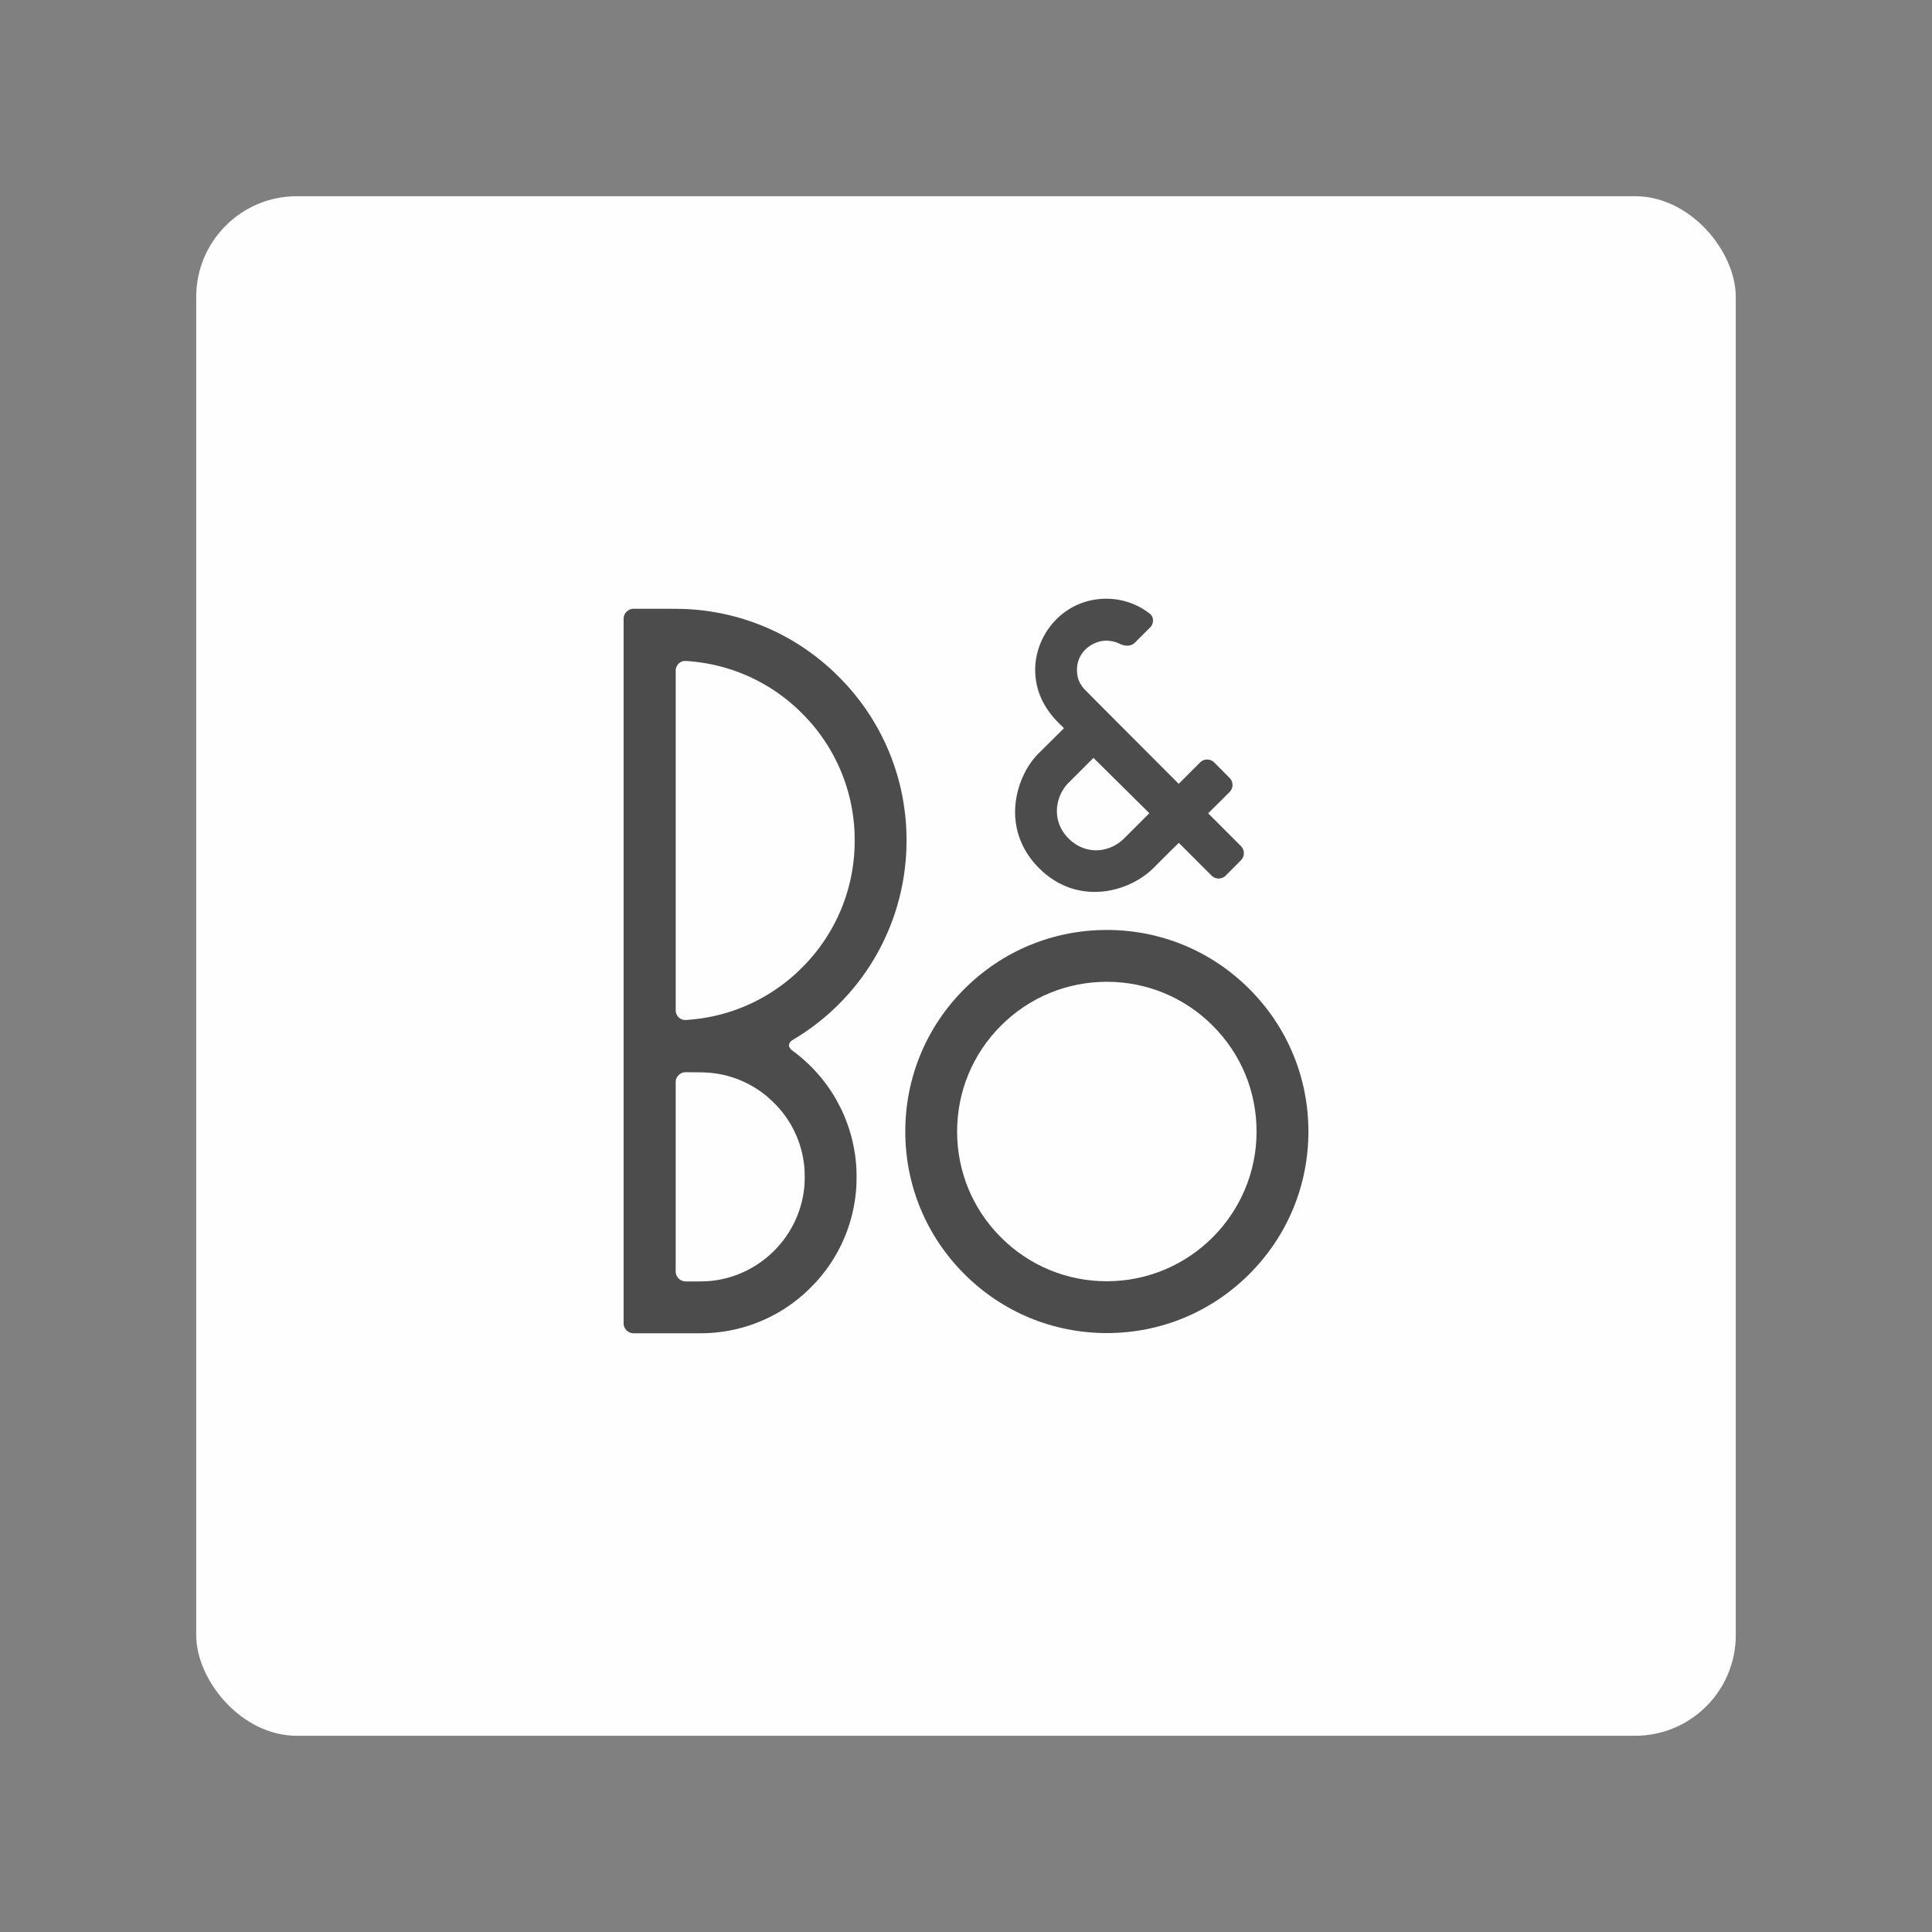 <?xml version="1.0" encoding="UTF-8" standalone="no"?>
<svg
   xmlns:dc="http://purl.org/dc/elements/1.1/"
   xmlns:cc="http://creativecommons.org/ns#"
   xmlns:rdf="http://www.w3.org/1999/02/22-rdf-syntax-ns#"
   xmlns:svg="http://www.w3.org/2000/svg"
   xmlns="http://www.w3.org/2000/svg"
   xmlns:sodipodi="http://sodipodi.sourceforge.net/DTD/sodipodi-0.dtd"
   xmlns:inkscape="http://www.inkscape.org/namespaces/inkscape"
   sodipodi:docname="bang_and_olufsen.svg"
   inkscape:version="1.0.1 (3bc2e813f5, 2020-09-07)"
   version="1.1"
   id="svg2"
   viewBox="0 0 192 192"
   height="192"
   width="192"
   inkscape:export-filename="/home/jphilippe/inkscape/icônes/delta-github/png/bang_and_olufsen.png"
   inkscape:export-xdpi="96"
   inkscape:export-ydpi="96">
  <rect x="0" y="0" width="192" height="192" fill="#808080" stroke="none"/>
  <sodipodi:namedview
     inkscape:document-rotation="0"
     inkscape:window-maximized="1"
     inkscape:window-y="0"
     inkscape:window-x="36"
     inkscape:window-height="1052"
     inkscape:window-width="1884"
     units="px"
     showgrid="false"
     inkscape:current-layer="layer1"
     inkscape:document-units="px"
     inkscape:cy="224.3571"
     inkscape:cx="-229.96029"
     inkscape:zoom="1"
     inkscape:pageshadow="2"
     inkscape:pageopacity="0.0"
     borderopacity="1.0"
     bordercolor="#666666"
     pagecolor="#ffffff"
     id="base"
     inkscape:snap-bbox="false"
     inkscape:object-paths="false"
     inkscape:snap-nodes="true"
     showguides="true"
     inkscape:guide-bbox="true"
     inkscape:snap-smooth-nodes="true"
     inkscape:snap-text-baseline="false" />
  <defs
     id="defs4">
    <inkscape:path-effect
       effect="fillet_chamfer"
       id="path-effect970"
       is_visible="true"
       lpeversion="1"
       satellites_param="F,0,0,1,0,1,0,1 @ F,0,0,1,0,1,0,1 @ F,0,0,1,0,1,0,1 @ F,0,0,1,0,1,0,1 @ F,0,0,1,0,1,0,1 @ F,0,0,1,0,1,0,1 @ F,0,0,1,0,1,0,1 @ F,0,0,1,0,1,0,1 @ F,0,0,1,0,1,0,1 @ F,0,0,1,0,1,0,1 @ F,0,0,1,0,1,0,1 | F,0,0,1,0,1,0,1 @ F,0,0,1,0,1,0,1 @ F,0,0,1,0,1,0,1 @ F,0,0,1,0,1,0,1 @ F,0,0,1,0,1,0,1 | F,0,0,1,0,1,0,1 @ F,0,0,1,0,1,0,1 @ F,0,0,1,0,1,0,1 @ F,0,0,1,0,1,0,1 @ F,0,0,1,0,1,0,1 @ F,0,0,1,0,1,0,1"
       unit="px"
       method="auto"
       mode="F"
       radius="1"
       chamfer_steps="1"
       flexible="false"
       use_knot_distance="true"
       apply_no_radius="true"
       apply_with_radius="true"
       only_selected="false"
       hide_knots="false" />
    <inkscape:path-effect
       effect="fillet_chamfer"
       id="path-effect968"
       is_visible="true"
       lpeversion="1"
       satellites_param="F,0,1,1,0,1,0,1 @ F,0,1,1,0,1,0,1 @ F,0,0,1,0,0,0,1 @ F,0,0,1,0,0,0,1 @ F,0,0,1,0,0,0,1 @ F,0,0,1,0,0,0,1 @ F,0,0,1,0,0,0,1 @ F,0,1,1,0,1,0,1 @ F,0,1,1,0,1,0,1 @ F,0,0,1,0,0,0,1 @ F,0,1,1,0,1,0,1 @ F,0,1,1,0,1,0,1 @ F,0,0,1,0,0,0,1 @ F,0,0,1,0,0,0,1 @ F,0,0,1,0,0,0,1 @ F,0,0,1,0,0,0,1 @ F,0,0,1,0,0,0,1 @ F,0,0,1,0,0,0,1 @ F,0,0,1,0,0,0,1 @ F,0,0,1,0,0,0,1 @ F,0,0,1,0,0,0,1 @ F,0,0,1,0,0,0,1 @ F,0,0,1,0,0,0,1 @ F,0,0,1,0,0,0,1 | F,0,0,1,0,0,0,1 @ F,0,0,1,0,0,0,1 @ F,0,0,1,0,0,0,1 @ F,0,0,1,0,0,0,1 @ F,0,0,1,0,0,0,1 @ F,0,0,1,0,0,0,1"
       unit="px"
       method="auto"
       mode="F"
       radius="1"
       chamfer_steps="1"
       flexible="false"
       use_knot_distance="true"
       apply_no_radius="true"
       apply_with_radius="true"
       only_selected="true"
       hide_knots="false" />
    <inkscape:path-effect
       effect="fillet_chamfer"
       id="path-effect966"
       is_visible="true"
       lpeversion="1"
       satellites_param="F,0,0,1,0,0,0,1 @ F,0,0,1,0,0,0,1 @ F,0,0,1,0,0,0,1 @ F,0,0,1,0,0,0,1 @ F,0,0,1,0,0,0,1 @ F,0,0,1,0,0,0,1 @ F,0,0,1,0,0,0,1 @ F,0,0,1,0,0,0,1 @ F,0,0,1,0,0,0,1 @ F,0,0,1,0,0,0,1 @ F,0,0,1,0,0,0,1 @ F,0,0,1,0,0,0,1 @ F,0,0,1,0,0,0,1 @ F,0,0,1,0,0,0,1 @ F,0,0,1,0,0,0,1 @ F,0,0,1,0,0,0,1 @ F,0,0,1,0,0,0,1 @ F,0,0,1,0,0,0,1 @ F,0,0,1,0,0,0,1 @ F,0,0,1,0,0,0,1 @ F,0,0,1,0,0,0,1 @ F,0,0,1,0,0,0,1 @ F,0,0,1,0,0,0,1 @ F,0,0,1,0,0,0,1 @ F,0,0,1,0,0,0,1 | F,0,0,1,0,0,0,1 @ F,0,0,1,0,0,0,1 @ F,0,0,1,0,0,0,1 @ F,0,0,1,0,0,0,1 @ F,0,0,1,0,0,0,1 @ F,0,0,1,0,0,0,1"
       unit="px"
       method="auto"
       mode="F"
       radius="0"
       chamfer_steps="1"
       flexible="false"
       use_knot_distance="true"
       apply_no_radius="true"
       apply_with_radius="true"
       only_selected="true"
       hide_knots="false" />
    <inkscape:path-effect
       effect="fillet_chamfer"
       id="path-effect940"
       is_visible="true"
       lpeversion="1"
       satellites_param="F,0,0,1,0,0,0,1 @ F,0,0,1,0,0,0,1 @ F,0,0,1,0,0,0,1 @ F,0,0,1,0,0,0,1 @ F,0,0,1,0,0,0,1 @ F,0,0,1,0,0,0,1 @ F,0,0,1,0,0,0,1 @ F,0,0,1,0,0,0,1 @ F,0,0,1,0,0,0,1 @ F,0,0,1,0,0,0,1 @ F,0,0,1,0,0,0,1 @ F,0,0,1,0,0,0,1 @ F,0,0,1,0,0,0,1 @ F,0,0,1,0,0,0,1 @ F,0,0,1,0,0,0,1 | F,0,0,1,0,0,0,1 @ F,0,0,1,0,0,0,1 @ F,0,0,1,0,0,0,1 @ F,0,0,1,0,0,0,1 @ F,0,0,1,0,0,0,1 | F,0,0,1,0,0,0,1 @ F,0,0,1,0,0,0,1 @ F,0,0,1,0,0,0,1 @ F,0,0,1,0,0,0,1 @ F,0,0,1,0,0,0,1 @ F,0,0,1,0,0,0,1"
       unit="px"
       method="auto"
       mode="F"
       radius="0"
       chamfer_steps="1"
       flexible="false"
       use_knot_distance="true"
       apply_no_radius="true"
       apply_with_radius="true"
       only_selected="false"
       hide_knots="false" />
  </defs>
  <g
     transform="translate(0,-860.362)"
     id="layer1"
     inkscape:groupmode="layer"
     inkscape:label="Calque 1">
    <rect
       style="fill:#fefefe;fill-opacity:1;fill-rule:evenodd;stroke:none;stroke-opacity:1"
       width="153"
       height="153"
       x="19.5"
       y="879.862"
       rx="10"
       id="rect927" />
    <g
       id="g975"
       transform="translate(3.000006e-6,1.0286221e-4)">
      <path
         fill="#9f9f9f"
         d="m 114.292,922.723 -1.521,1.515 c -0.391,0.39 -1.008,0.349 -1.5,0.104 -0.333,-0.166 -0.771,-0.3 -1.333,-0.312 -0.735,0 -1.535,0.343 -2.087,0.895 -0.375,0.375 -0.821,1.028 -0.821,2.013 0,0.925 0.337,1.512 0.885,2.068 1.012,1.026 9.223,9.252 9.223,9.252 l 2.123,-2.123 a 0.997,0.997 0.077 0 1 1.412,0.002 l 1.52,1.528 a 1,1 90.149 0 1 -0.004,1.414 l -2.121,2.11 3.251,3.251 a 1.003,1.003 89.902 0 1 0.002,1.417 l -1.507,1.517 a 0.997,0.997 179.902 0 1 -1.412,0.002 l -3.252,-3.252 c -0.647,0.628 -1.315,1.297 -2.502,2.484 -1.321,1.321 -3.266,2.205 -5.204,2.364 -1.623,0.133 -4.014,-0.166 -6.192,-2.344 -1.553,-1.553 -2.373,-3.477 -2.373,-5.564 0,-2.157 0.902,-4.399 2.354,-5.851 l 1.568,-1.556 0.935,-0.928 c -0.049,-0.049 -0.106,-0.105 -0.178,-0.175 -0.802,-0.773 -2.682,-2.583 -2.682,-5.63 0,-1.769 0.714,-3.542 1.958,-4.865 1.331,-1.416 3.144,-2.196 5.103,-2.196 1.501,0 3.028,0.466 4.322,1.484 0.434,0.341 0.423,0.987 0.032,1.377 z m -0.071,18.452 -5.553,-5.495 -2.484,2.484 c -0.72,0.72 -1.15,1.767 -1.15,2.801 0,1.022 0.398,1.961 1.15,2.713 1.72,1.72 4.091,1.426 5.514,0.019 1.184,-1.171 2.266,-2.262 2.522,-2.521 z"
         id="path946"
         style="fill:#4c4c4c;fill-opacity:1;stroke-width:1.969"
         sodipodi:nodetypes="cccssccccccccsscsccccsccccccscsc"
         inkscape:path-effect="#path-effect968"
         inkscape:original-d="m 115.0001,922.01685 -2.93726,2.92691 c -0.21544,-0.23753 -0.85558,-0.8877 -2.12441,-0.91475 -0.73523,0 -1.53496,0.34296 -2.08747,0.89546 -0.3747,0.3747 -0.82132,1.02813 -0.82132,2.01335 0,0.92547 0.33651,1.51219 0.88506,2.06791 1.01222,1.02565 9.2226,9.25191 9.2226,9.25191 l 2.83002,-2.82968 2.93094,2.9463 -2.82951,2.81484 3.95825,3.95824 -2.91631,2.93628 -3.95951,-3.95953 c -0.64651,0.62839 -1.31532,1.29719 -2.50215,2.48402 -1.32121,1.32124 -3.26638,2.20479 -5.20362,2.3635 -1.62253,0.13292 -4.01406,-0.1659 -6.19203,-2.34391 -1.55265,-1.5526 -2.3732,-3.47668 -2.3732,-5.56419 0,-2.15742 0.90191,-4.39941 2.35359,-5.85109 l 1.56798,-1.55633 0.93539,-0.92794 c -0.0493,-0.0494 -0.10615,-0.10514 -0.17806,-0.17483 -0.80248,-0.77295 -2.68168,-2.58346 -2.68168,-5.63015 0,-1.76859 0.71371,-3.5419 1.95757,-4.86538 1.33116,-1.41596 3.14367,-2.19561 5.10342,-2.19561 1.79932,0 3.63465,0.66938 5.06171,2.15467 z m -0.77911,19.15798 -5.55304,-5.4955 -2.48355,2.48378 c -0.7201,0.71988 -1.14986,1.76711 -1.14986,2.80093 0,1.02243 0.39751,1.96054 1.14986,2.71291 1.71952,1.7195 4.0912,1.42638 5.51433,0.0191 1.18414,-1.17096 2.26609,-2.26183 2.52226,-2.52122 z" />
      <path
         fill="#9f9f9f"
         d="m 109.997,992.842 c 5.35,0 10.381,-2.084 14.164,-5.867 3.783,-3.783 5.867,-8.814 5.867,-14.164 0,-5.35 -2.084,-10.38 -5.867,-14.164 -3.783,-3.783 -8.813,-5.867 -14.164,-5.867 -5.35,0 -10.381,2.084 -14.164,5.867 -3.783,3.783 -5.867,8.813 -5.867,14.164 0,5.35 2.084,10.381 5.867,14.164 3.783,3.783 8.814,5.867 14.164,5.867 z M 95.117,972.811 c 0,-3.974 1.548,-7.711 4.358,-10.521 2.81,-2.81 6.547,-4.358 10.522,-4.358 3.974,0 7.711,1.548 10.521,4.358 2.81,2.81 4.358,6.547 4.358,10.521 0,8.205 -6.675,14.88 -14.88,14.88 -3.974,0 -7.711,-1.548 -10.522,-4.358 -2.81,-2.81 -4.358,-6.547 -4.358,-10.522 z"
         id="path854"
         style="fill:#4c4c4c;fill-opacity:1;stroke-width:1.969" />
      <path
         fill="#9f9f9f"
         d="m 83.579,970.547 c 0.873,1.802 1.39,3.767 1.519,5.774 0.035,0.551 0.035,1.448 7.53e-4,1.999 -0.217,3.444 -1.554,6.673 -3.836,9.262 -0.365,0.414 -0.999,1.048 -1.413,1.413 -2.589,2.282 -5.818,3.619 -9.262,3.836 -0.551,0.035 -1.447,0.031 -1.999,0.031 h -5.616 a 1,1 45 0 1 -1,-1 v -70.003 a 0.999,0.999 135.022 0 1 1,-0.999 l 3.096,0.002 c 0.552,4.3e-4 1.448,-10e-4 2,0.022 5.442,0.231 10.547,2.345 14.558,6.03 0.407,0.374 1.04,1.007 1.414,1.414 3.685,4.012 5.799,9.116 6.03,14.558 0.023,0.552 0.023,1.448 -2.64e-4,1.999 -0.335,7.796 -4.57,14.852 -11.288,18.823 -0.475,0.281 -0.491,0.728 -0.045,1.053 1.515,1.106 2.826,2.48 3.856,4.046 0.303,0.461 0.522,0.853 0.522,0.853 z m -3.186,-14.749 c 2.718,-3.033 4.297,-6.845 4.52,-10.912 0.03,-0.551 0.03,-1.448 0,-1.999 -0.223,-4.066 -1.802,-7.879 -4.52,-10.912 -0.369,-0.411 -1.002,-1.045 -1.414,-1.413 -3.012,-2.699 -6.794,-4.274 -10.83,-4.513 -0.551,-0.033 -0.999,0.416 -0.999,0.968 v 33.74 c 0,0.552 0.448,1.001 0.999,0.968 4.036,-0.239 7.817,-1.814 10.83,-4.513 0.411,-0.369 1.045,-1.002 1.414,-1.413 z m -12.243,31.913 h 0.437 c 0.552,0 1.449,0.005 1.998,-0.048 4.934,-0.473 8.872,-4.411 9.345,-9.345 0.053,-0.55 0.053,-1.447 5.33e-4,-1.997 -0.196,-2.069 -0.999,-4.008 -2.324,-5.61 -0.352,-0.425 -0.987,-1.06 -1.412,-1.412 -1.601,-1.324 -3.541,-2.128 -5.61,-2.324 -0.55,-0.052 -1.446,-0.05 -1.999,-0.053 -0.144,-8.4e-4 -0.292,-0.002 -0.437,-0.003 -0.552,-0.003 -1,0.442 -1,0.994 v 18.796 a 1,1 45 0 0 1,1 z"
         id="path856"
         style="fill:#4c4c4c;fill-opacity:1;stroke-width:1.969"
         sodipodi:nodetypes="sscccccsscsscscccccsscscc"
         inkscape:path-effect="#path-effect970"
         inkscape:original-d="m 83.113809,969.66159 c 1.318973,2.32308 2.016067,4.97126 2.016067,7.65813 0,4.15144 -1.616582,8.05466 -4.552188,10.99025 -2.935556,2.93559 -6.838796,4.55218 -10.990229,4.55218 h -7.615725 v -72.00316 l 5.096263,0.004 c 6.149624,0 11.9313,2.395 16.279886,6.74358 4.348586,4.34859 6.743368,10.13025 6.743368,16.27992 0,8.52384 -4.664274,16.29356 -12.180814,20.31308 2.148722,1.36587 3.947322,3.25003 5.203372,5.46201 z M 79.70533,956.52383 c 3.375467,-3.37551 5.234605,-7.86371 5.234605,-12.63733 0,-4.77363 -1.859138,-9.26183 -5.234605,-12.63734 -3.356169,-3.35616 -7.812422,-5.21131 -12.555262,-5.23264 v 35.73994 c 4.74284,-0.0213 9.199093,-1.87646 12.555262,-5.23263 z m -12.555262,31.18702 h 2.437391 c 5.72957,0 10.391102,-4.66154 10.391102,-10.39113 0,-2.7754 -1.080938,-5.3849 -3.043426,-7.34766 -1.962793,-1.96252 -4.5723,-3.04347 -7.347676,-3.04347 -5.07e-4,0 -2.013833,-0.0117 -2.437391,-0.0141 z" />
    </g>
  </g>
  <style
     type="text/css"
     id="style853">
	.st0{fill:#FFFFFF;}
</style>
</svg>
